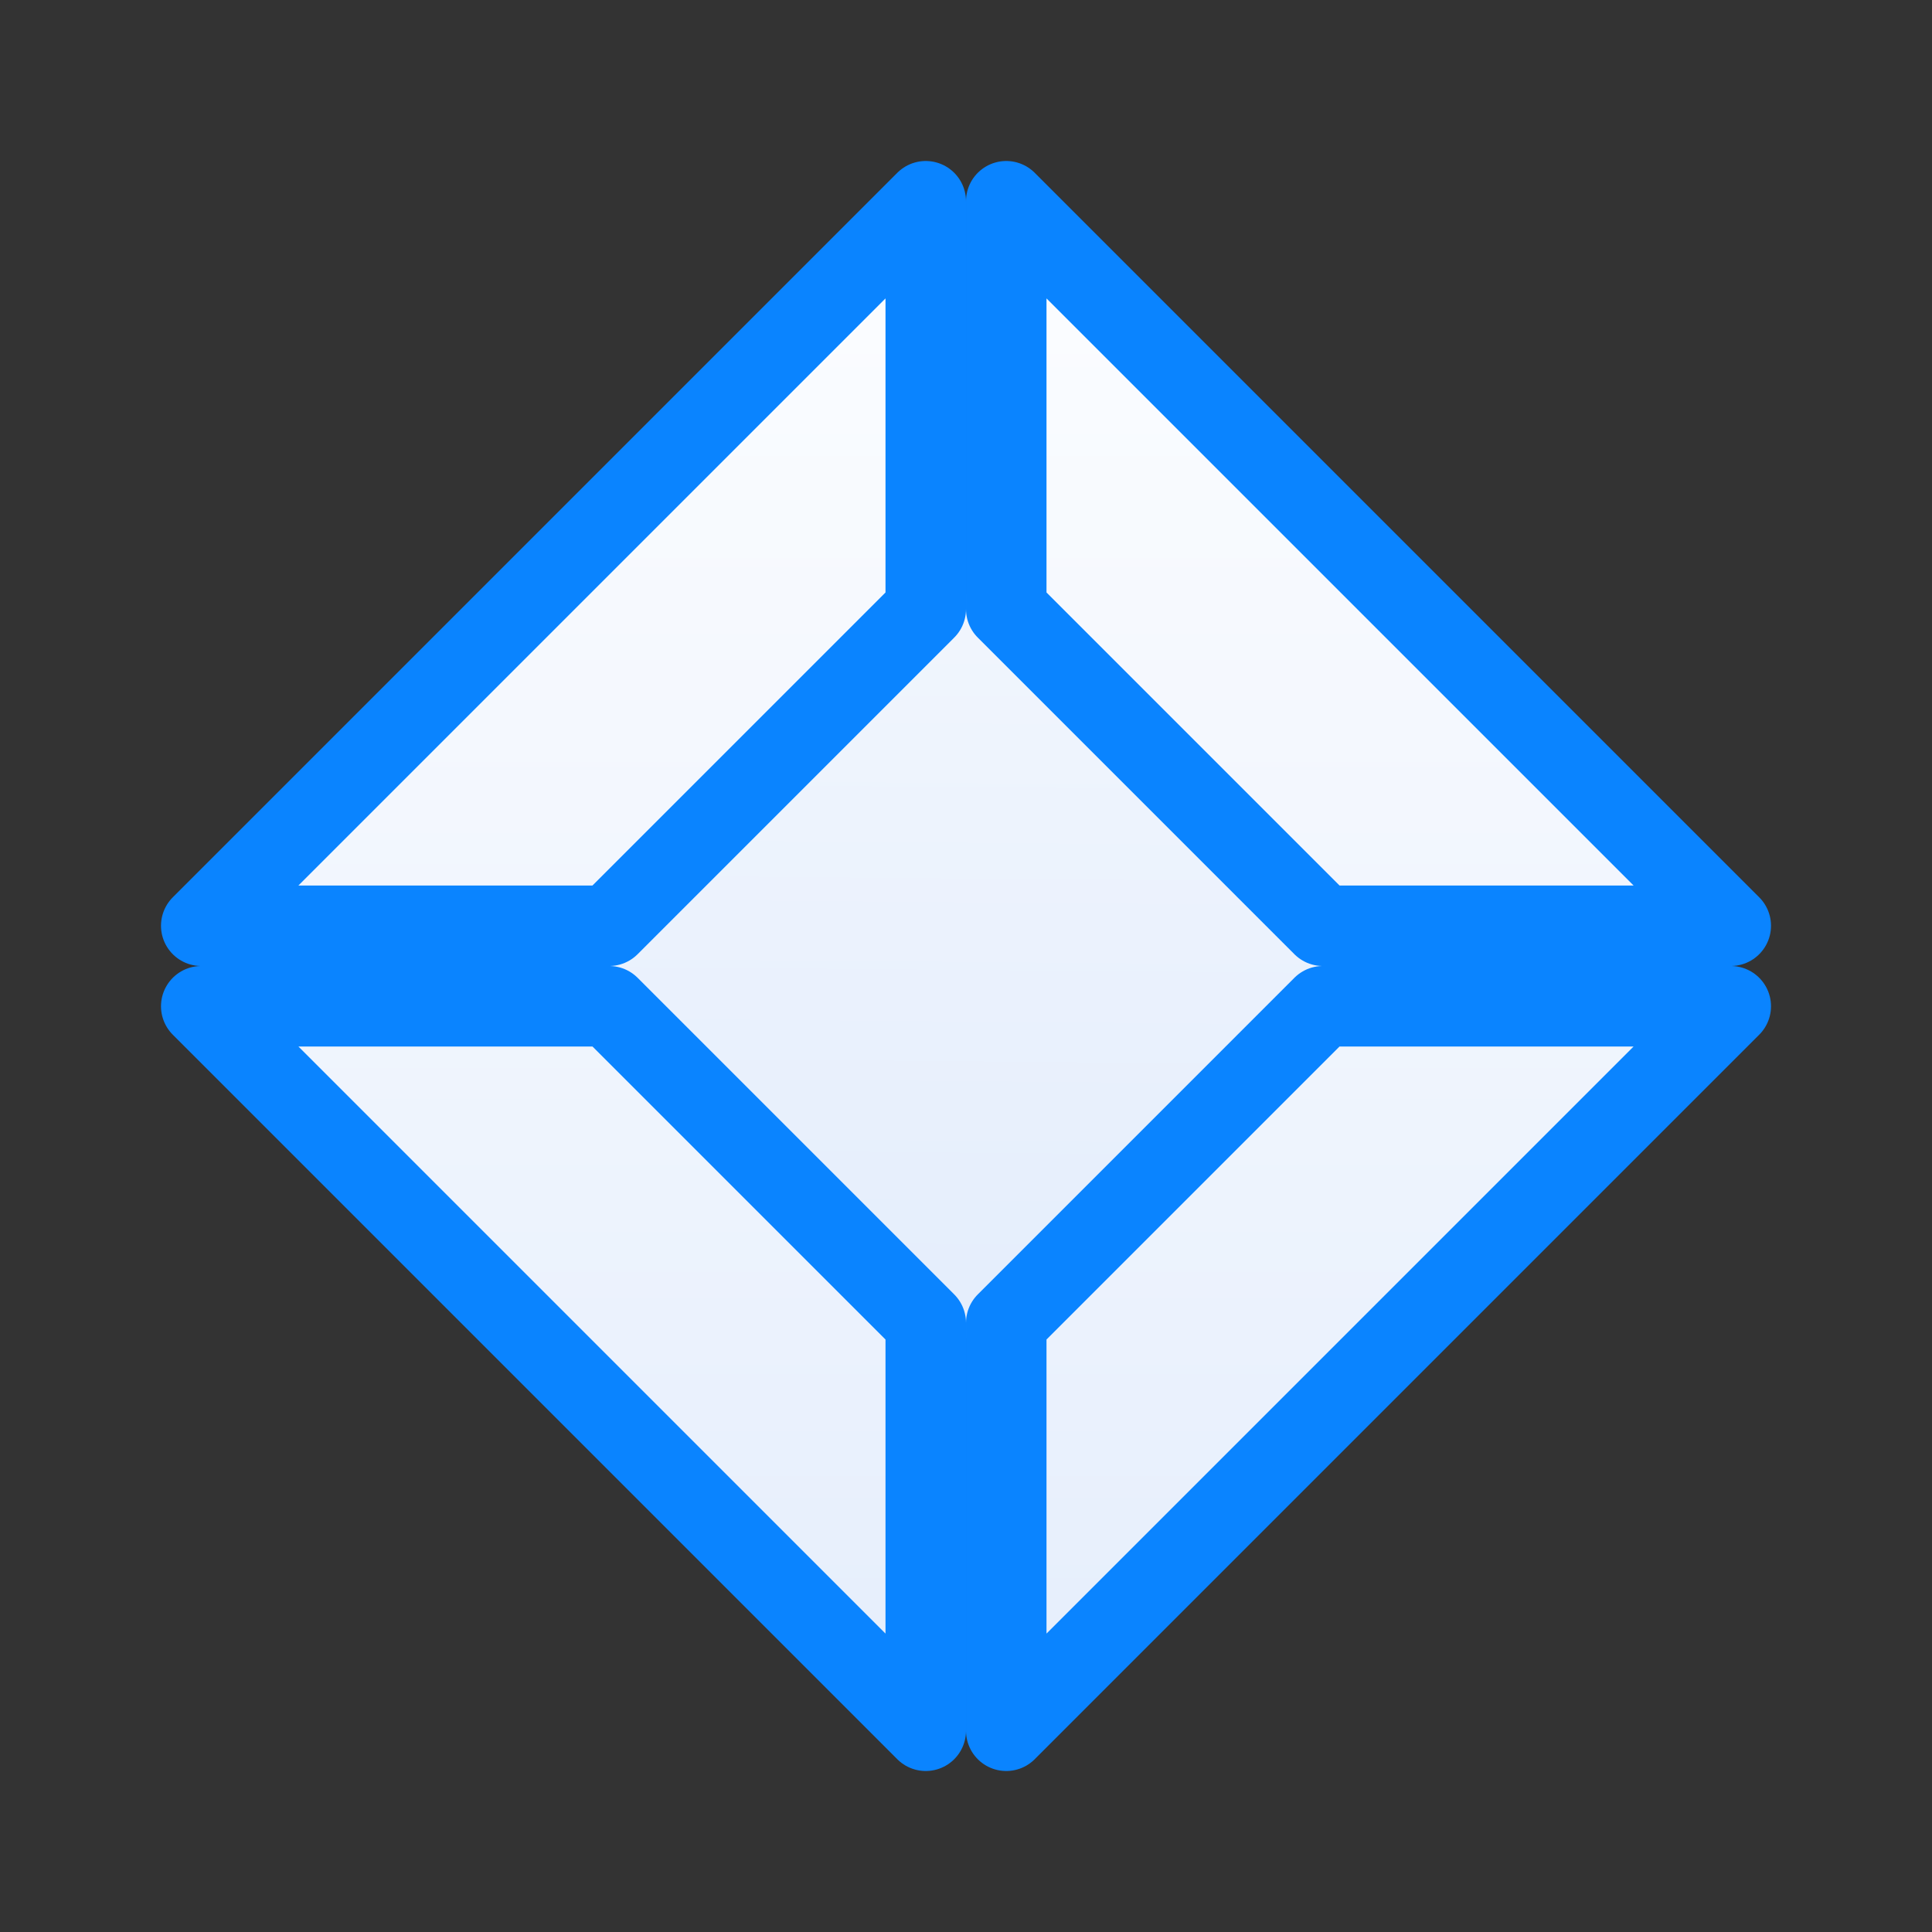 <svg viewBox="0 0 24 24" xmlns="http://www.w3.org/2000/svg" xmlns:xlink="http://www.w3.org/1999/xlink"><rect x="0" y="0" width="24" height="24" fill="#333333" stroke="none"/><linearGradient id="a" gradientUnits="userSpaceOnUse" x1="12.5" x2="12.5" xlink:href="#b" y1="21.5" y2="2.5"/><linearGradient id="b" gradientUnits="userSpaceOnUse" x1="-25.636" x2="-25.492" y1="15.703" y2="-1.322"><stop offset="0" stop-color="#e5eefc"/><stop offset="1" stop-color="#fcfdff"/></linearGradient><g fill="url(#b)"><path d="m12 16.627 4.576-4.627-4.576-4.627-4.576 4.627 4.576 4.678z" fill-rule="evenodd"/><path d="m11.5 2.5-9 9h5.067l3.933-3.933zm1 0v5.067l3.933 3.933h5.067zm-10 10 9 9v-5.067l-3.933-3.933zm13.933 0-3.933 3.933v5.067l9-9z" fill="url(#a)" stroke="#0a84ff" stroke-linecap="round" stroke-linejoin="round"/></g></svg>
